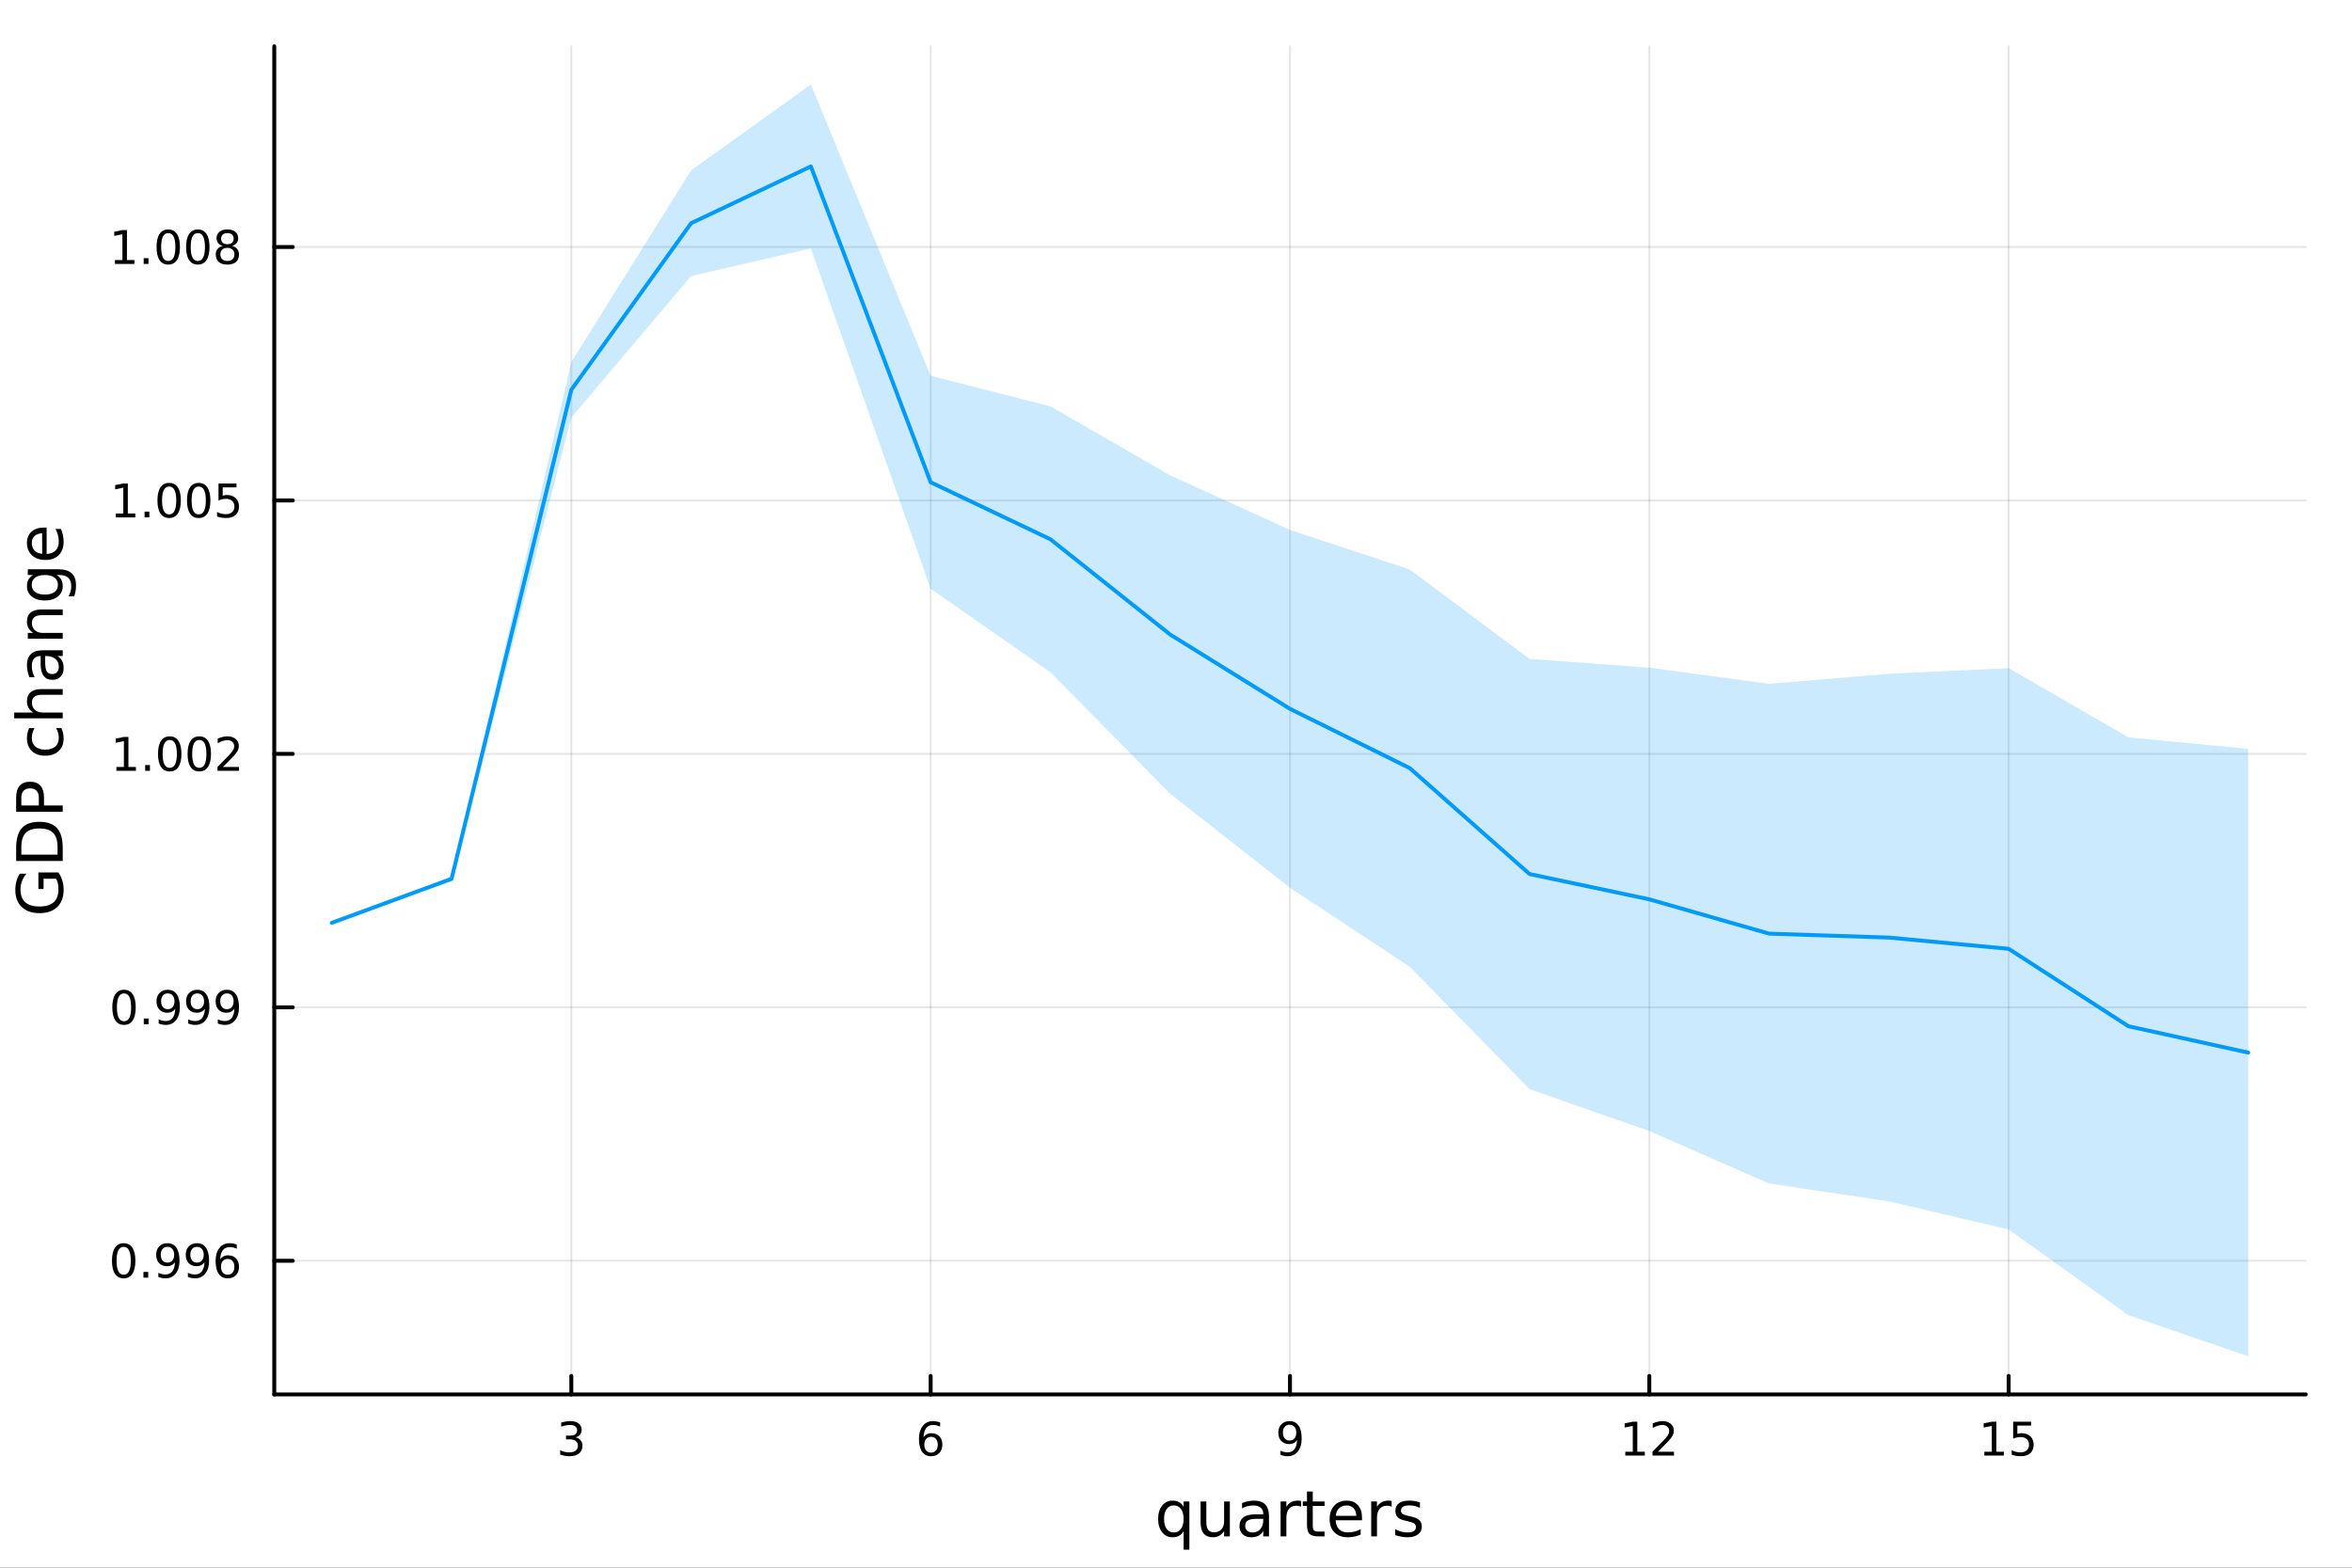 <?xml version="1.0" encoding="utf-8"?>
<svg xmlns="http://www.w3.org/2000/svg" xmlns:xlink="http://www.w3.org/1999/xlink" width="600" height="400" viewBox="0 0 2400 1600">
<rect x="0" y="0" width="2400" height="1600" fill="#333333" stroke="none"/>
<defs>
  <clipPath id="clip030">
    <rect x="0" y="0" width="2400" height="1600"/>
  </clipPath>
</defs>
<path clip-path="url(#clip030)" d="M0 1600 L2400 1600 L2400 0 L0 0  Z" fill="#ffffff" fill-rule="evenodd" fill-opacity="1"/>
<defs>
  <clipPath id="clip031">
    <rect x="480" y="0" width="1681" height="1600"/>
  </clipPath>
</defs>
<path clip-path="url(#clip030)" d="M279.866 1423.18 L2352.76 1423.18 L2352.76 47.244 L279.866 47.244  Z" fill="#ffffff" fill-rule="evenodd" fill-opacity="1"/>
<defs>
  <clipPath id="clip032">
    <rect x="279" y="47" width="2074" height="1377"/>
  </clipPath>
</defs>
<polyline clip-path="url(#clip032)" style="stroke:#000000; stroke-linecap:round; stroke-linejoin:round; stroke-width:2; stroke-opacity:0.1; fill:none" points="582.977,1423.18 582.977,47.244 "/>
<polyline clip-path="url(#clip032)" style="stroke:#000000; stroke-linecap:round; stroke-linejoin:round; stroke-width:2; stroke-opacity:0.1; fill:none" points="949.644,1423.18 949.644,47.244 "/>
<polyline clip-path="url(#clip032)" style="stroke:#000000; stroke-linecap:round; stroke-linejoin:round; stroke-width:2; stroke-opacity:0.1; fill:none" points="1316.31,1423.18 1316.31,47.244 "/>
<polyline clip-path="url(#clip032)" style="stroke:#000000; stroke-linecap:round; stroke-linejoin:round; stroke-width:2; stroke-opacity:0.1; fill:none" points="1682.98,1423.18 1682.98,47.244 "/>
<polyline clip-path="url(#clip032)" style="stroke:#000000; stroke-linecap:round; stroke-linejoin:round; stroke-width:2; stroke-opacity:0.1; fill:none" points="2049.64,1423.18 2049.64,47.244 "/>
<polyline clip-path="url(#clip032)" style="stroke:#000000; stroke-linecap:round; stroke-linejoin:round; stroke-width:2; stroke-opacity:0.1; fill:none" points="279.866,1286.74 2352.76,1286.74 "/>
<polyline clip-path="url(#clip032)" style="stroke:#000000; stroke-linecap:round; stroke-linejoin:round; stroke-width:2; stroke-opacity:0.1; fill:none" points="279.866,1028.08 2352.76,1028.08 "/>
<polyline clip-path="url(#clip032)" style="stroke:#000000; stroke-linecap:round; stroke-linejoin:round; stroke-width:2; stroke-opacity:0.1; fill:none" points="279.866,769.415 2352.76,769.415 "/>
<polyline clip-path="url(#clip032)" style="stroke:#000000; stroke-linecap:round; stroke-linejoin:round; stroke-width:2; stroke-opacity:0.1; fill:none" points="279.866,510.753 2352.76,510.753 "/>
<polyline clip-path="url(#clip032)" style="stroke:#000000; stroke-linecap:round; stroke-linejoin:round; stroke-width:2; stroke-opacity:0.1; fill:none" points="279.866,252.091 2352.76,252.091 "/>
<polyline clip-path="url(#clip030)" style="stroke:#000000; stroke-linecap:round; stroke-linejoin:round; stroke-width:4; stroke-opacity:1; fill:none" points="279.866,1423.18 2352.76,1423.18 "/>
<polyline clip-path="url(#clip030)" style="stroke:#000000; stroke-linecap:round; stroke-linejoin:round; stroke-width:4; stroke-opacity:1; fill:none" points="582.977,1423.18 582.977,1404.28 "/>
<polyline clip-path="url(#clip030)" style="stroke:#000000; stroke-linecap:round; stroke-linejoin:round; stroke-width:4; stroke-opacity:1; fill:none" points="949.644,1423.18 949.644,1404.28 "/>
<polyline clip-path="url(#clip030)" style="stroke:#000000; stroke-linecap:round; stroke-linejoin:round; stroke-width:4; stroke-opacity:1; fill:none" points="1316.31,1423.18 1316.31,1404.28 "/>
<polyline clip-path="url(#clip030)" style="stroke:#000000; stroke-linecap:round; stroke-linejoin:round; stroke-width:4; stroke-opacity:1; fill:none" points="1682.98,1423.18 1682.98,1404.28 "/>
<polyline clip-path="url(#clip030)" style="stroke:#000000; stroke-linecap:round; stroke-linejoin:round; stroke-width:4; stroke-opacity:1; fill:none" points="2049.64,1423.18 2049.64,1404.28 "/>
<path clip-path="url(#clip030)" d="M587.225 1466.95 Q590.581 1467.66 592.456 1469.93 Q594.354 1472.2 594.354 1475.53 Q594.354 1480.65 590.836 1483.45 Q587.317 1486.25 580.836 1486.25 Q578.66 1486.25 576.345 1485.81 Q574.054 1485.39 571.6 1484.54 L571.6 1480.02 Q573.544 1481.16 575.859 1481.74 Q578.174 1482.32 580.697 1482.32 Q585.095 1482.32 587.387 1480.58 Q589.702 1478.84 589.702 1475.53 Q589.702 1472.48 587.549 1470.77 Q585.419 1469.03 581.6 1469.03 L577.572 1469.03 L577.572 1465.19 L581.785 1465.19 Q585.234 1465.19 587.063 1463.82 Q588.892 1462.43 588.892 1459.84 Q588.892 1457.18 586.993 1455.77 Q585.118 1454.33 581.6 1454.33 Q579.679 1454.33 577.48 1454.75 Q575.28 1455.16 572.642 1456.04 L572.642 1451.88 Q575.304 1451.14 577.618 1450.77 Q579.956 1450.39 582.017 1450.39 Q587.341 1450.39 590.442 1452.83 Q593.544 1455.23 593.544 1459.35 Q593.544 1462.22 591.901 1464.21 Q590.257 1466.18 587.225 1466.95 Z" fill="#000000" fill-rule="nonzero" fill-opacity="1" /><path clip-path="url(#clip030)" d="M950.049 1466.44 Q946.901 1466.44 945.049 1468.59 Q943.22 1470.74 943.22 1474.49 Q943.22 1478.22 945.049 1480.39 Q946.901 1482.55 950.049 1482.55 Q953.197 1482.55 955.026 1480.39 Q956.878 1478.22 956.878 1474.49 Q956.878 1470.74 955.026 1468.59 Q953.197 1466.44 950.049 1466.44 M959.332 1451.78 L959.332 1456.04 Q957.572 1455.21 955.767 1454.77 Q953.984 1454.33 952.225 1454.33 Q947.595 1454.33 945.142 1457.45 Q942.711 1460.58 942.364 1466.9 Q943.73 1464.89 945.79 1463.82 Q947.85 1462.73 950.327 1462.73 Q955.535 1462.73 958.544 1465.9 Q961.577 1469.05 961.577 1474.49 Q961.577 1479.82 958.429 1483.03 Q955.281 1486.25 950.049 1486.25 Q944.054 1486.25 940.883 1481.67 Q937.711 1477.06 937.711 1468.33 Q937.711 1460.14 941.6 1455.28 Q945.489 1450.39 952.04 1450.39 Q953.799 1450.39 955.582 1450.74 Q957.387 1451.09 959.332 1451.78 Z" fill="#000000" fill-rule="nonzero" fill-opacity="1" /><path clip-path="url(#clip030)" d="M1306.61 1484.86 L1306.61 1480.6 Q1308.37 1481.44 1310.18 1481.88 Q1311.98 1482.32 1313.72 1482.32 Q1318.35 1482.32 1320.78 1479.21 Q1323.23 1476.09 1323.58 1469.75 Q1322.24 1471.74 1320.18 1472.8 Q1318.12 1473.87 1315.62 1473.87 Q1310.43 1473.87 1307.4 1470.74 Q1304.39 1467.59 1304.39 1462.15 Q1304.39 1456.83 1307.54 1453.61 Q1310.69 1450.39 1315.92 1450.39 Q1321.91 1450.39 1325.06 1455 Q1328.23 1459.58 1328.23 1468.33 Q1328.23 1476.51 1324.34 1481.39 Q1320.48 1486.25 1313.93 1486.25 Q1312.17 1486.25 1310.36 1485.9 Q1308.56 1485.56 1306.61 1484.86 M1315.92 1470.21 Q1319.07 1470.21 1320.89 1468.06 Q1322.75 1465.9 1322.75 1462.15 Q1322.75 1458.43 1320.89 1456.27 Q1319.07 1454.1 1315.92 1454.1 Q1312.77 1454.1 1310.92 1456.27 Q1309.09 1458.43 1309.09 1462.15 Q1309.09 1465.9 1310.92 1468.06 Q1312.77 1470.21 1315.92 1470.21 Z" fill="#000000" fill-rule="nonzero" fill-opacity="1" /><path clip-path="url(#clip030)" d="M1658.46 1481.64 L1666.1 1481.64 L1666.1 1455.28 L1657.79 1456.95 L1657.79 1452.69 L1666.06 1451.02 L1670.73 1451.02 L1670.73 1481.64 L1678.37 1481.64 L1678.37 1485.58 L1658.46 1485.58 L1658.46 1481.64 Z" fill="#000000" fill-rule="nonzero" fill-opacity="1" /><path clip-path="url(#clip030)" d="M1691.84 1481.64 L1708.16 1481.64 L1708.16 1485.58 L1686.22 1485.58 L1686.22 1481.64 Q1688.88 1478.89 1693.46 1474.26 Q1698.07 1469.61 1699.25 1468.27 Q1701.5 1465.74 1702.38 1464.01 Q1703.28 1462.25 1703.28 1460.56 Q1703.28 1457.8 1701.33 1456.07 Q1699.41 1454.33 1696.31 1454.33 Q1694.11 1454.33 1691.66 1455.09 Q1689.23 1455.86 1686.45 1457.41 L1686.45 1452.69 Q1689.27 1451.55 1691.73 1450.97 Q1694.18 1450.39 1696.22 1450.39 Q1701.59 1450.39 1704.78 1453.08 Q1707.98 1455.77 1707.98 1460.26 Q1707.98 1462.39 1707.17 1464.31 Q1706.38 1466.2 1704.27 1468.8 Q1703.7 1469.47 1700.59 1472.69 Q1697.49 1475.88 1691.84 1481.64 Z" fill="#000000" fill-rule="nonzero" fill-opacity="1" /><path clip-path="url(#clip030)" d="M2024.83 1481.64 L2032.47 1481.64 L2032.47 1455.28 L2024.16 1456.95 L2024.16 1452.69 L2032.42 1451.02 L2037.1 1451.02 L2037.1 1481.64 L2044.74 1481.64 L2044.74 1485.58 L2024.83 1485.58 L2024.83 1481.64 Z" fill="#000000" fill-rule="nonzero" fill-opacity="1" /><path clip-path="url(#clip030)" d="M2054.23 1451.02 L2072.58 1451.02 L2072.58 1454.96 L2058.51 1454.96 L2058.51 1463.43 Q2059.53 1463.08 2060.55 1462.92 Q2061.57 1462.73 2062.58 1462.73 Q2068.37 1462.73 2071.75 1465.9 Q2075.13 1469.08 2075.13 1474.49 Q2075.13 1480.07 2071.66 1483.17 Q2068.19 1486.25 2061.87 1486.25 Q2059.69 1486.25 2057.42 1485.88 Q2055.18 1485.51 2052.77 1484.77 L2052.77 1480.07 Q2054.85 1481.2 2057.08 1481.76 Q2059.3 1482.32 2061.77 1482.32 Q2065.78 1482.32 2068.12 1480.21 Q2070.45 1478.1 2070.45 1474.49 Q2070.45 1470.88 2068.12 1468.77 Q2065.78 1466.67 2061.77 1466.67 Q2059.9 1466.67 2058.02 1467.08 Q2056.17 1467.5 2054.23 1468.38 L2054.23 1451.02 Z" fill="#000000" fill-rule="nonzero" fill-opacity="1" /><path clip-path="url(#clip030)" d="M1187.82 1550.25 Q1187.82 1556.71 1190.46 1560.4 Q1193.13 1564.07 1197.78 1564.07 Q1202.43 1564.07 1205.1 1560.4 Q1207.78 1556.71 1207.78 1550.25 Q1207.78 1543.79 1205.1 1540.13 Q1202.43 1536.44 1197.78 1536.44 Q1193.13 1536.44 1190.46 1540.13 Q1187.82 1543.79 1187.82 1550.25 M1207.78 1562.7 Q1205.93 1565.88 1203.1 1567.44 Q1200.3 1568.97 1196.35 1568.97 Q1189.89 1568.97 1185.81 1563.81 Q1181.77 1558.65 1181.77 1550.25 Q1181.77 1541.85 1185.81 1536.69 Q1189.89 1531.54 1196.35 1531.54 Q1200.3 1531.54 1203.1 1533.1 Q1205.93 1534.62 1207.78 1537.81 L1207.78 1532.4 L1213.63 1532.4 L1213.63 1581.6 L1207.78 1581.6 L1207.78 1562.7 Z" fill="#000000" fill-rule="nonzero" fill-opacity="1" /><path clip-path="url(#clip030)" d="M1225.09 1553.98 L1225.09 1532.4 L1230.95 1532.4 L1230.95 1553.75 Q1230.95 1558.81 1232.92 1561.36 Q1234.89 1563.87 1238.84 1563.87 Q1243.58 1563.87 1246.32 1560.85 Q1249.09 1557.83 1249.09 1552.61 L1249.09 1532.4 L1254.95 1532.4 L1254.95 1568.04 L1249.09 1568.04 L1249.09 1562.57 Q1246.96 1565.82 1244.12 1567.41 Q1241.32 1568.97 1237.6 1568.97 Q1231.46 1568.97 1228.27 1565.15 Q1225.09 1561.33 1225.09 1553.98 M1239.83 1531.54 L1239.83 1531.54 Z" fill="#000000" fill-rule="nonzero" fill-opacity="1" /><path clip-path="url(#clip030)" d="M1283.21 1550.12 Q1276.11 1550.12 1273.37 1551.75 Q1270.64 1553.37 1270.64 1557.29 Q1270.64 1560.4 1272.67 1562.25 Q1274.74 1564.07 1278.28 1564.07 Q1283.15 1564.07 1286.07 1560.63 Q1289.03 1557.16 1289.03 1551.43 L1289.03 1550.12 L1283.21 1550.12 M1294.89 1547.71 L1294.89 1568.04 L1289.03 1568.04 L1289.03 1562.63 Q1287.03 1565.88 1284.04 1567.44 Q1281.04 1568.97 1276.72 1568.97 Q1271.24 1568.97 1268 1565.91 Q1264.78 1562.82 1264.78 1557.67 Q1264.78 1551.65 1268.79 1548.6 Q1272.83 1545.54 1280.82 1545.54 L1289.03 1545.54 L1289.03 1544.97 Q1289.03 1540.93 1286.36 1538.73 Q1283.72 1536.5 1278.91 1536.5 Q1275.86 1536.5 1272.96 1537.23 Q1270.06 1537.97 1267.39 1539.43 L1267.39 1534.02 Q1270.61 1532.78 1273.63 1532.17 Q1276.65 1531.54 1279.52 1531.54 Q1287.25 1531.54 1291.07 1535.55 Q1294.89 1539.56 1294.89 1547.71 Z" fill="#000000" fill-rule="nonzero" fill-opacity="1" /><path clip-path="url(#clip030)" d="M1327.61 1537.87 Q1326.62 1537.3 1325.45 1537.04 Q1324.3 1536.76 1322.9 1536.76 Q1317.93 1536.76 1315.26 1540 Q1312.62 1543.22 1312.62 1549.27 L1312.62 1568.04 L1306.73 1568.04 L1306.73 1532.4 L1312.62 1532.4 L1312.62 1537.93 Q1314.46 1534.69 1317.42 1533.13 Q1320.38 1531.54 1324.62 1531.54 Q1325.22 1531.54 1325.95 1531.63 Q1326.69 1531.7 1327.58 1531.85 L1327.61 1537.87 Z" fill="#000000" fill-rule="nonzero" fill-opacity="1" /><path clip-path="url(#clip030)" d="M1339.55 1522.27 L1339.55 1532.4 L1351.61 1532.4 L1351.61 1536.95 L1339.55 1536.95 L1339.55 1556.3 Q1339.55 1560.66 1340.72 1561.9 Q1341.93 1563.14 1345.59 1563.14 L1351.61 1563.14 L1351.61 1568.04 L1345.59 1568.04 Q1338.81 1568.04 1336.24 1565.53 Q1333.66 1562.98 1333.66 1556.3 L1333.66 1536.95 L1329.36 1536.95 L1329.36 1532.4 L1333.66 1532.4 L1333.66 1522.27 L1339.55 1522.27 Z" fill="#000000" fill-rule="nonzero" fill-opacity="1" /><path clip-path="url(#clip030)" d="M1389.8 1548.76 L1389.8 1551.62 L1362.88 1551.62 Q1363.26 1557.67 1366.5 1560.85 Q1369.78 1564 1375.61 1564 Q1378.98 1564 1382.13 1563.17 Q1385.32 1562.35 1388.43 1560.69 L1388.43 1566.23 Q1385.28 1567.57 1381.97 1568.27 Q1378.66 1568.97 1375.26 1568.97 Q1366.73 1568.97 1361.73 1564 Q1356.76 1559.04 1356.76 1550.57 Q1356.76 1541.82 1361.48 1536.69 Q1366.22 1531.54 1374.24 1531.54 Q1381.43 1531.54 1385.6 1536.18 Q1389.8 1540.8 1389.8 1548.76 M1383.95 1547.04 Q1383.88 1542.23 1381.24 1539.37 Q1378.63 1536.5 1374.3 1536.5 Q1369.4 1536.5 1366.44 1539.27 Q1363.51 1542.04 1363.07 1547.07 L1383.95 1547.04 Z" fill="#000000" fill-rule="nonzero" fill-opacity="1" /><path clip-path="url(#clip030)" d="M1420.07 1537.87 Q1419.09 1537.3 1417.91 1537.04 Q1416.76 1536.76 1415.36 1536.76 Q1410.4 1536.76 1407.72 1540 Q1405.08 1543.22 1405.08 1549.27 L1405.08 1568.04 L1399.19 1568.04 L1399.19 1532.4 L1405.08 1532.4 L1405.08 1537.93 Q1406.93 1534.69 1409.89 1533.13 Q1412.85 1531.54 1417.08 1531.54 Q1417.68 1531.54 1418.42 1531.63 Q1419.15 1531.7 1420.04 1531.85 L1420.07 1537.87 Z" fill="#000000" fill-rule="nonzero" fill-opacity="1" /><path clip-path="url(#clip030)" d="M1448.94 1533.45 L1448.94 1538.98 Q1446.46 1537.71 1443.78 1537.07 Q1441.11 1536.44 1438.25 1536.44 Q1433.89 1536.44 1431.69 1537.77 Q1429.53 1539.11 1429.53 1541.79 Q1429.53 1543.82 1431.08 1545 Q1432.64 1546.15 1437.35 1547.2 L1439.36 1547.64 Q1445.6 1548.98 1448.21 1551.43 Q1450.85 1553.85 1450.85 1558.21 Q1450.85 1563.17 1446.9 1566.07 Q1442.99 1568.97 1436.11 1568.97 Q1433.25 1568.97 1430.13 1568.39 Q1427.04 1567.85 1423.6 1566.74 L1423.6 1560.69 Q1426.85 1562.38 1430 1563.24 Q1433.15 1564.07 1436.24 1564.07 Q1440.38 1564.07 1442.61 1562.66 Q1444.83 1561.23 1444.83 1558.65 Q1444.83 1556.27 1443.21 1554.99 Q1441.62 1553.72 1436.18 1552.54 L1434.14 1552.07 Q1428.7 1550.92 1426.28 1548.56 Q1423.86 1546.18 1423.86 1542.04 Q1423.86 1537.01 1427.42 1534.27 Q1430.99 1531.54 1437.55 1531.54 Q1440.79 1531.54 1443.66 1532.01 Q1446.52 1532.49 1448.94 1533.45 Z" fill="#000000" fill-rule="nonzero" fill-opacity="1" /><polyline clip-path="url(#clip030)" style="stroke:#000000; stroke-linecap:round; stroke-linejoin:round; stroke-width:4; stroke-opacity:1; fill:none" points="279.866,1423.18 279.866,47.244 "/>
<polyline clip-path="url(#clip030)" style="stroke:#000000; stroke-linecap:round; stroke-linejoin:round; stroke-width:4; stroke-opacity:1; fill:none" points="279.866,1286.74 298.764,1286.74 "/>
<polyline clip-path="url(#clip030)" style="stroke:#000000; stroke-linecap:round; stroke-linejoin:round; stroke-width:4; stroke-opacity:1; fill:none" points="279.866,1028.08 298.764,1028.08 "/>
<polyline clip-path="url(#clip030)" style="stroke:#000000; stroke-linecap:round; stroke-linejoin:round; stroke-width:4; stroke-opacity:1; fill:none" points="279.866,769.415 298.764,769.415 "/>
<polyline clip-path="url(#clip030)" style="stroke:#000000; stroke-linecap:round; stroke-linejoin:round; stroke-width:4; stroke-opacity:1; fill:none" points="279.866,510.753 298.764,510.753 "/>
<polyline clip-path="url(#clip030)" style="stroke:#000000; stroke-linecap:round; stroke-linejoin:round; stroke-width:4; stroke-opacity:1; fill:none" points="279.866,252.091 298.764,252.091 "/>
<path clip-path="url(#clip030)" d="M126.205 1272.54 Q122.593 1272.54 120.765 1276.1 Q118.959 1279.64 118.959 1286.77 Q118.959 1293.88 120.765 1297.44 Q122.593 1300.99 126.205 1300.99 Q129.839 1300.99 131.644 1297.44 Q133.473 1293.88 133.473 1286.77 Q133.473 1279.64 131.644 1276.1 Q129.839 1272.54 126.205 1272.54 M126.205 1268.83 Q132.015 1268.83 135.07 1273.44 Q138.149 1278.02 138.149 1286.77 Q138.149 1295.5 135.07 1300.11 Q132.015 1304.69 126.205 1304.69 Q120.394 1304.69 117.316 1300.11 Q114.26 1295.5 114.26 1286.77 Q114.26 1278.02 117.316 1273.44 Q120.394 1268.83 126.205 1268.83 Z" fill="#000000" fill-rule="nonzero" fill-opacity="1" /><path clip-path="url(#clip030)" d="M146.366 1298.14 L151.251 1298.14 L151.251 1304.02 L146.366 1304.02 L146.366 1298.14 Z" fill="#000000" fill-rule="nonzero" fill-opacity="1" /><path clip-path="url(#clip030)" d="M161.575 1303.3 L161.575 1299.04 Q163.334 1299.88 165.14 1300.32 Q166.945 1300.75 168.681 1300.75 Q173.311 1300.75 175.741 1297.65 Q178.195 1294.53 178.542 1288.19 Q177.2 1290.18 175.139 1291.24 Q173.079 1292.31 170.579 1292.31 Q165.394 1292.31 162.362 1289.18 Q159.353 1286.03 159.353 1280.59 Q159.353 1275.27 162.501 1272.05 Q165.649 1268.83 170.88 1268.83 Q176.876 1268.83 180.024 1273.44 Q183.195 1278.02 183.195 1286.77 Q183.195 1294.94 179.306 1299.83 Q175.44 1304.69 168.889 1304.69 Q167.13 1304.69 165.325 1304.34 Q163.519 1304 161.575 1303.3 M170.88 1288.65 Q174.028 1288.65 175.857 1286.5 Q177.709 1284.34 177.709 1280.59 Q177.709 1276.87 175.857 1274.71 Q174.028 1272.54 170.88 1272.54 Q167.732 1272.54 165.88 1274.71 Q164.052 1276.87 164.052 1280.59 Q164.052 1284.34 165.88 1286.5 Q167.732 1288.65 170.88 1288.65 Z" fill="#000000" fill-rule="nonzero" fill-opacity="1" /><path clip-path="url(#clip030)" d="M191.737 1303.3 L191.737 1299.04 Q193.496 1299.88 195.301 1300.32 Q197.107 1300.75 198.843 1300.75 Q203.473 1300.75 205.903 1297.65 Q208.357 1294.53 208.704 1288.19 Q207.362 1290.18 205.301 1291.24 Q203.241 1292.31 200.741 1292.31 Q195.556 1292.31 192.524 1289.18 Q189.514 1286.03 189.514 1280.59 Q189.514 1275.27 192.663 1272.05 Q195.811 1268.83 201.042 1268.83 Q207.037 1268.83 210.186 1273.44 Q213.357 1278.02 213.357 1286.77 Q213.357 1294.94 209.468 1299.83 Q205.602 1304.69 199.051 1304.69 Q197.292 1304.69 195.487 1304.34 Q193.681 1304 191.737 1303.3 M201.042 1288.65 Q204.19 1288.65 206.019 1286.5 Q207.871 1284.34 207.871 1280.59 Q207.871 1276.87 206.019 1274.71 Q204.19 1272.54 201.042 1272.54 Q197.894 1272.54 196.042 1274.71 Q194.213 1276.87 194.213 1280.59 Q194.213 1284.34 196.042 1286.5 Q197.894 1288.65 201.042 1288.65 Z" fill="#000000" fill-rule="nonzero" fill-opacity="1" /><path clip-path="url(#clip030)" d="M232.338 1284.88 Q229.19 1284.88 227.338 1287.03 Q225.51 1289.18 225.51 1292.93 Q225.51 1296.66 227.338 1298.83 Q229.19 1300.99 232.338 1300.99 Q235.486 1300.99 237.315 1298.83 Q239.167 1296.66 239.167 1292.93 Q239.167 1289.18 237.315 1287.03 Q235.486 1284.88 232.338 1284.88 M241.621 1270.22 L241.621 1274.48 Q239.861 1273.65 238.056 1273.21 Q236.273 1272.77 234.514 1272.77 Q229.885 1272.77 227.431 1275.89 Q225 1279.02 224.653 1285.34 Q226.019 1283.32 228.079 1282.26 Q230.139 1281.17 232.616 1281.17 Q237.824 1281.17 240.834 1284.34 Q243.866 1287.49 243.866 1292.93 Q243.866 1298.25 240.718 1301.47 Q237.57 1304.69 232.338 1304.69 Q226.343 1304.69 223.172 1300.11 Q220 1295.5 220 1286.77 Q220 1278.58 223.889 1273.72 Q227.778 1268.83 234.329 1268.83 Q236.088 1268.83 237.871 1269.18 Q239.676 1269.53 241.621 1270.22 Z" fill="#000000" fill-rule="nonzero" fill-opacity="1" /><path clip-path="url(#clip030)" d="M126.552 1013.88 Q122.941 1013.88 121.112 1017.44 Q119.306 1020.98 119.306 1028.11 Q119.306 1035.22 121.112 1038.78 Q122.941 1042.32 126.552 1042.32 Q130.186 1042.32 131.992 1038.78 Q133.82 1035.22 133.82 1028.11 Q133.82 1020.98 131.992 1017.44 Q130.186 1013.88 126.552 1013.88 M126.552 1010.17 Q132.362 1010.17 135.417 1014.78 Q138.496 1019.36 138.496 1028.11 Q138.496 1036.84 135.417 1041.44 Q132.362 1046.03 126.552 1046.03 Q120.742 1046.03 117.663 1041.44 Q114.607 1036.84 114.607 1028.11 Q114.607 1019.36 117.663 1014.78 Q120.742 1010.17 126.552 1010.17 Z" fill="#000000" fill-rule="nonzero" fill-opacity="1" /><path clip-path="url(#clip030)" d="M146.714 1039.48 L151.598 1039.48 L151.598 1045.36 L146.714 1045.36 L146.714 1039.48 Z" fill="#000000" fill-rule="nonzero" fill-opacity="1" /><path clip-path="url(#clip030)" d="M161.922 1044.64 L161.922 1040.38 Q163.681 1041.21 165.487 1041.65 Q167.292 1042.09 169.028 1042.09 Q173.658 1042.09 176.089 1038.99 Q178.542 1035.87 178.889 1029.52 Q177.547 1031.51 175.487 1032.58 Q173.427 1033.64 170.927 1033.64 Q165.741 1033.64 162.709 1030.52 Q159.7 1027.37 159.7 1021.93 Q159.7 1016.61 162.848 1013.39 Q165.996 1010.17 171.227 1010.17 Q177.223 1010.17 180.371 1014.78 Q183.542 1019.36 183.542 1028.11 Q183.542 1036.28 179.653 1041.17 Q175.788 1046.03 169.237 1046.03 Q167.477 1046.03 165.672 1045.68 Q163.866 1045.33 161.922 1044.64 M171.227 1029.99 Q174.376 1029.99 176.204 1027.83 Q178.056 1025.68 178.056 1021.93 Q178.056 1018.2 176.204 1016.05 Q174.376 1013.88 171.227 1013.88 Q168.079 1013.88 166.227 1016.05 Q164.399 1018.2 164.399 1021.93 Q164.399 1025.68 166.227 1027.83 Q168.079 1029.99 171.227 1029.99 Z" fill="#000000" fill-rule="nonzero" fill-opacity="1" /><path clip-path="url(#clip030)" d="M192.084 1044.64 L192.084 1040.38 Q193.843 1041.21 195.649 1041.65 Q197.454 1042.09 199.19 1042.09 Q203.82 1042.09 206.25 1038.99 Q208.704 1035.87 209.051 1029.52 Q207.709 1031.51 205.649 1032.58 Q203.588 1033.64 201.088 1033.64 Q195.903 1033.64 192.871 1030.52 Q189.862 1027.37 189.862 1021.93 Q189.862 1016.61 193.01 1013.39 Q196.158 1010.17 201.389 1010.17 Q207.385 1010.17 210.533 1014.78 Q213.704 1019.36 213.704 1028.11 Q213.704 1036.28 209.815 1041.17 Q205.949 1046.03 199.399 1046.03 Q197.639 1046.03 195.834 1045.68 Q194.028 1045.33 192.084 1044.64 M201.389 1029.99 Q204.537 1029.99 206.366 1027.83 Q208.218 1025.68 208.218 1021.93 Q208.218 1018.2 206.366 1016.05 Q204.537 1013.88 201.389 1013.88 Q198.241 1013.88 196.389 1016.05 Q194.561 1018.2 194.561 1021.93 Q194.561 1025.68 196.389 1027.83 Q198.241 1029.99 201.389 1029.99 Z" fill="#000000" fill-rule="nonzero" fill-opacity="1" /><path clip-path="url(#clip030)" d="M222.246 1044.64 L222.246 1040.38 Q224.005 1041.21 225.81 1041.65 Q227.616 1042.09 229.352 1042.09 Q233.982 1042.09 236.412 1038.99 Q238.866 1035.87 239.213 1029.52 Q237.871 1031.51 235.81 1032.58 Q233.75 1033.64 231.25 1033.64 Q226.065 1033.64 223.033 1030.52 Q220.023 1027.37 220.023 1021.93 Q220.023 1016.61 223.172 1013.39 Q226.32 1010.17 231.551 1010.17 Q237.547 1010.17 240.695 1014.78 Q243.866 1019.36 243.866 1028.11 Q243.866 1036.28 239.977 1041.17 Q236.111 1046.03 229.56 1046.03 Q227.801 1046.03 225.996 1045.68 Q224.19 1045.33 222.246 1044.64 M231.551 1029.99 Q234.699 1029.99 236.528 1027.83 Q238.38 1025.68 238.38 1021.93 Q238.38 1018.2 236.528 1016.05 Q234.699 1013.88 231.551 1013.88 Q228.403 1013.88 226.551 1016.05 Q224.723 1018.2 224.723 1021.93 Q224.723 1025.68 226.551 1027.83 Q228.403 1029.99 231.551 1029.99 Z" fill="#000000" fill-rule="nonzero" fill-opacity="1" /><path clip-path="url(#clip030)" d="M118.774 782.76 L126.413 782.76 L126.413 756.394 L118.103 758.061 L118.103 753.801 L126.367 752.135 L131.042 752.135 L131.042 782.76 L138.681 782.76 L138.681 786.695 L118.774 786.695 L118.774 782.76 Z" fill="#000000" fill-rule="nonzero" fill-opacity="1" /><path clip-path="url(#clip030)" d="M148.126 780.815 L153.01 780.815 L153.01 786.695 L148.126 786.695 L148.126 780.815 Z" fill="#000000" fill-rule="nonzero" fill-opacity="1" /><path clip-path="url(#clip030)" d="M173.195 755.214 Q169.584 755.214 167.755 758.778 Q165.95 762.32 165.95 769.45 Q165.95 776.556 167.755 780.121 Q169.584 783.662 173.195 783.662 Q176.829 783.662 178.635 780.121 Q180.464 776.556 180.464 769.45 Q180.464 762.32 178.635 758.778 Q176.829 755.214 173.195 755.214 M173.195 751.51 Q179.005 751.51 182.061 756.116 Q185.139 760.7 185.139 769.45 Q185.139 778.176 182.061 782.783 Q179.005 787.366 173.195 787.366 Q167.385 787.366 164.306 782.783 Q161.251 778.176 161.251 769.45 Q161.251 760.7 164.306 756.116 Q167.385 751.51 173.195 751.51 Z" fill="#000000" fill-rule="nonzero" fill-opacity="1" /><path clip-path="url(#clip030)" d="M203.357 755.214 Q199.746 755.214 197.917 758.778 Q196.112 762.32 196.112 769.45 Q196.112 776.556 197.917 780.121 Q199.746 783.662 203.357 783.662 Q206.991 783.662 208.797 780.121 Q210.625 776.556 210.625 769.45 Q210.625 762.32 208.797 758.778 Q206.991 755.214 203.357 755.214 M203.357 751.51 Q209.167 751.51 212.223 756.116 Q215.301 760.7 215.301 769.45 Q215.301 778.176 212.223 782.783 Q209.167 787.366 203.357 787.366 Q197.547 787.366 194.468 782.783 Q191.413 778.176 191.413 769.45 Q191.413 760.7 194.468 756.116 Q197.547 751.51 203.357 751.51 Z" fill="#000000" fill-rule="nonzero" fill-opacity="1" /><path clip-path="url(#clip030)" d="M227.547 782.76 L243.866 782.76 L243.866 786.695 L221.922 786.695 L221.922 782.76 Q224.584 780.005 229.167 775.375 Q233.773 770.723 234.954 769.38 Q237.199 766.857 238.079 765.121 Q238.982 763.362 238.982 761.672 Q238.982 758.917 237.037 757.181 Q235.116 755.445 232.014 755.445 Q229.815 755.445 227.361 756.209 Q224.931 756.973 222.153 758.524 L222.153 753.801 Q224.977 752.667 227.431 752.089 Q229.885 751.51 231.922 751.51 Q237.292 751.51 240.486 754.195 Q243.681 756.88 243.681 761.371 Q243.681 763.501 242.871 765.422 Q242.084 767.32 239.977 769.913 Q239.398 770.584 236.297 773.801 Q233.195 776.996 227.547 782.76 Z" fill="#000000" fill-rule="nonzero" fill-opacity="1" /><path clip-path="url(#clip030)" d="M118.172 524.098 L125.811 524.098 L125.811 497.732 L117.501 499.399 L117.501 495.14 L125.765 493.473 L130.441 493.473 L130.441 524.098 L138.079 524.098 L138.079 528.033 L118.172 528.033 L118.172 524.098 Z" fill="#000000" fill-rule="nonzero" fill-opacity="1" /><path clip-path="url(#clip030)" d="M147.524 522.153 L152.408 522.153 L152.408 528.033 L147.524 528.033 L147.524 522.153 Z" fill="#000000" fill-rule="nonzero" fill-opacity="1" /><path clip-path="url(#clip030)" d="M172.593 496.552 Q168.982 496.552 167.153 500.116 Q165.348 503.658 165.348 510.788 Q165.348 517.894 167.153 521.459 Q168.982 525 172.593 525 Q176.227 525 178.033 521.459 Q179.862 517.894 179.862 510.788 Q179.862 503.658 178.033 500.116 Q176.227 496.552 172.593 496.552 M172.593 492.848 Q178.403 492.848 181.459 497.454 Q184.538 502.038 184.538 510.788 Q184.538 519.514 181.459 524.121 Q178.403 528.704 172.593 528.704 Q166.783 528.704 163.704 524.121 Q160.649 519.514 160.649 510.788 Q160.649 502.038 163.704 497.454 Q166.783 492.848 172.593 492.848 Z" fill="#000000" fill-rule="nonzero" fill-opacity="1" /><path clip-path="url(#clip030)" d="M202.755 496.552 Q199.144 496.552 197.315 500.116 Q195.51 503.658 195.51 510.788 Q195.51 517.894 197.315 521.459 Q199.144 525 202.755 525 Q206.389 525 208.195 521.459 Q210.024 517.894 210.024 510.788 Q210.024 503.658 208.195 500.116 Q206.389 496.552 202.755 496.552 M202.755 492.848 Q208.565 492.848 211.621 497.454 Q214.699 502.038 214.699 510.788 Q214.699 519.514 211.621 524.121 Q208.565 528.704 202.755 528.704 Q196.945 528.704 193.866 524.121 Q190.811 519.514 190.811 510.788 Q190.811 502.038 193.866 497.454 Q196.945 492.848 202.755 492.848 Z" fill="#000000" fill-rule="nonzero" fill-opacity="1" /><path clip-path="url(#clip030)" d="M222.963 493.473 L241.32 493.473 L241.32 497.408 L227.246 497.408 L227.246 505.88 Q228.264 505.533 229.283 505.371 Q230.301 505.186 231.32 505.186 Q237.107 505.186 240.486 508.357 Q243.866 511.528 243.866 516.945 Q243.866 522.524 240.394 525.625 Q236.922 528.704 230.602 528.704 Q228.426 528.704 226.158 528.334 Q223.912 527.963 221.505 527.223 L221.505 522.524 Q223.588 523.658 225.81 524.213 Q228.033 524.769 230.51 524.769 Q234.514 524.769 236.852 522.663 Q239.19 520.556 239.19 516.945 Q239.19 513.334 236.852 511.227 Q234.514 509.121 230.51 509.121 Q228.635 509.121 226.76 509.538 Q224.908 509.954 222.963 510.834 L222.963 493.473 Z" fill="#000000" fill-rule="nonzero" fill-opacity="1" /><path clip-path="url(#clip030)" d="M117.269 265.436 L124.908 265.436 L124.908 239.07 L116.598 240.737 L116.598 236.478 L124.862 234.811 L129.538 234.811 L129.538 265.436 L137.177 265.436 L137.177 269.371 L117.269 269.371 L117.269 265.436 Z" fill="#000000" fill-rule="nonzero" fill-opacity="1" /><path clip-path="url(#clip030)" d="M146.621 263.491 L151.505 263.491 L151.505 269.371 L146.621 269.371 L146.621 263.491 Z" fill="#000000" fill-rule="nonzero" fill-opacity="1" /><path clip-path="url(#clip030)" d="M171.69 237.89 Q168.079 237.89 166.251 241.454 Q164.445 244.996 164.445 252.126 Q164.445 259.232 166.251 262.797 Q168.079 266.339 171.69 266.339 Q175.325 266.339 177.13 262.797 Q178.959 259.232 178.959 252.126 Q178.959 244.996 177.13 241.454 Q175.325 237.89 171.69 237.89 M171.69 234.186 Q177.501 234.186 180.556 238.792 Q183.635 243.376 183.635 252.126 Q183.635 260.852 180.556 265.459 Q177.501 270.042 171.69 270.042 Q165.88 270.042 162.802 265.459 Q159.746 260.852 159.746 252.126 Q159.746 243.376 162.802 238.792 Q165.88 234.186 171.69 234.186 Z" fill="#000000" fill-rule="nonzero" fill-opacity="1" /><path clip-path="url(#clip030)" d="M201.852 237.89 Q198.241 237.89 196.412 241.454 Q194.607 244.996 194.607 252.126 Q194.607 259.232 196.412 262.797 Q198.241 266.339 201.852 266.339 Q205.487 266.339 207.292 262.797 Q209.121 259.232 209.121 252.126 Q209.121 244.996 207.292 241.454 Q205.487 237.89 201.852 237.89 M201.852 234.186 Q207.662 234.186 210.718 238.792 Q213.797 243.376 213.797 252.126 Q213.797 260.852 210.718 265.459 Q207.662 270.042 201.852 270.042 Q196.042 270.042 192.963 265.459 Q189.908 260.852 189.908 252.126 Q189.908 243.376 192.963 238.792 Q196.042 234.186 201.852 234.186 Z" fill="#000000" fill-rule="nonzero" fill-opacity="1" /><path clip-path="url(#clip030)" d="M232.014 252.959 Q228.681 252.959 226.76 254.741 Q224.861 256.524 224.861 259.649 Q224.861 262.774 226.76 264.556 Q228.681 266.339 232.014 266.339 Q235.347 266.339 237.269 264.556 Q239.19 262.751 239.19 259.649 Q239.19 256.524 237.269 254.741 Q235.371 252.959 232.014 252.959 M227.338 250.968 Q224.329 250.228 222.639 248.167 Q220.973 246.107 220.973 243.144 Q220.973 239.001 223.912 236.593 Q226.875 234.186 232.014 234.186 Q237.176 234.186 240.116 236.593 Q243.056 239.001 243.056 243.144 Q243.056 246.107 241.366 248.167 Q239.699 250.228 236.713 250.968 Q240.093 251.755 241.968 254.047 Q243.866 256.339 243.866 259.649 Q243.866 264.672 240.787 267.357 Q237.732 270.042 232.014 270.042 Q226.297 270.042 223.218 267.357 Q220.162 264.672 220.162 259.649 Q220.162 256.339 222.061 254.047 Q223.959 251.755 227.338 250.968 M225.625 243.584 Q225.625 246.269 227.292 247.774 Q228.982 249.278 232.014 249.278 Q235.023 249.278 236.713 247.774 Q238.426 246.269 238.426 243.584 Q238.426 240.899 236.713 239.394 Q235.023 237.89 232.014 237.89 Q228.982 237.89 227.292 239.394 Q225.625 240.899 225.625 243.584 Z" fill="#000000" fill-rule="nonzero" fill-opacity="1" /><path clip-path="url(#clip030)" d="M57.225 896.821 L44.461 896.821 L44.461 907.325 L39.178 907.325 L39.178 890.456 L59.58 890.456 Q62.222 894.18 63.59 898.667 Q64.927 903.155 64.927 908.248 Q64.927 919.388 58.434 925.69 Q51.909 931.96 40.292 931.96 Q28.643 931.96 22.15 925.69 Q15.625 919.388 15.625 908.248 Q15.625 903.601 16.771 899.431 Q17.916 895.23 20.144 891.697 L26.988 891.697 Q23.964 895.262 22.436 899.272 Q20.908 903.283 20.908 907.707 Q20.908 916.428 25.778 920.82 Q30.648 925.181 40.292 925.181 Q49.904 925.181 54.774 920.82 Q59.644 916.428 59.644 907.707 Q59.644 904.301 59.071 901.627 Q58.466 898.954 57.225 896.821 Z" fill="#000000" fill-rule="nonzero" fill-opacity="1" /><path clip-path="url(#clip030)" d="M21.768 872.282 L58.721 872.282 L58.721 864.515 Q58.721 854.68 54.265 850.129 Q49.809 845.546 40.196 845.546 Q30.648 845.546 26.224 850.129 Q21.768 854.68 21.768 864.515 L21.768 872.282 M16.484 878.711 L16.484 865.502 Q16.484 851.688 22.245 845.227 Q27.974 838.766 40.196 838.766 Q52.482 838.766 58.243 845.259 Q64.004 851.752 64.004 865.502 L64.004 878.711 L16.484 878.711 Z" fill="#000000" fill-rule="nonzero" fill-opacity="1" /><path clip-path="url(#clip030)" d="M21.768 822.088 L39.623 822.088 L39.623 814.004 Q39.623 809.516 37.3 807.065 Q34.977 804.614 30.68 804.614 Q26.415 804.614 24.091 807.065 Q21.768 809.516 21.768 814.004 L21.768 822.088 M16.484 828.517 L16.484 814.004 Q16.484 806.015 20.113 801.94 Q23.709 797.835 30.68 797.835 Q37.714 797.835 41.31 801.94 Q44.907 806.015 44.907 814.004 L44.907 822.088 L64.004 822.088 L64.004 828.517 L16.484 828.517 Z" fill="#000000" fill-rule="nonzero" fill-opacity="1" /><path clip-path="url(#clip030)" d="M29.725 743.09 L35.199 743.09 Q33.831 745.572 33.162 748.087 Q32.462 750.569 32.462 753.116 Q32.462 758.813 36.09 761.964 Q39.687 765.115 46.212 765.115 Q52.737 765.115 56.365 761.964 Q59.962 758.813 59.962 753.116 Q59.962 750.569 59.294 748.087 Q58.593 745.572 57.225 743.09 L62.636 743.09 Q63.781 745.54 64.354 748.182 Q64.927 750.792 64.927 753.752 Q64.927 761.805 59.866 766.547 Q54.806 771.29 46.212 771.29 Q37.491 771.29 32.494 766.515 Q27.497 761.709 27.497 753.37 Q27.497 750.665 28.07 748.087 Q28.611 745.508 29.725 743.09 Z" fill="#000000" fill-rule="nonzero" fill-opacity="1" /><path clip-path="url(#clip030)" d="M42.488 703.272 L64.004 703.272 L64.004 709.128 L42.679 709.128 Q37.618 709.128 35.104 711.102 Q32.589 713.075 32.589 717.022 Q32.589 721.764 35.613 724.502 Q38.637 727.239 43.857 727.239 L64.004 727.239 L64.004 733.127 L14.479 733.127 L14.479 727.239 L33.894 727.239 Q30.68 725.138 29.088 722.305 Q27.497 719.441 27.497 715.717 Q27.497 709.574 31.316 706.423 Q35.104 703.272 42.488 703.272 Z" fill="#000000" fill-rule="nonzero" fill-opacity="1" /><path clip-path="url(#clip030)" d="M46.085 675.39 Q46.085 682.488 47.708 685.225 Q49.331 687.963 53.246 687.963 Q56.365 687.963 58.211 685.925 Q60.026 683.857 60.026 680.324 Q60.026 675.454 56.588 672.526 Q53.119 669.566 47.39 669.566 L46.085 669.566 L46.085 675.39 M43.666 663.709 L64.004 663.709 L64.004 669.566 L58.593 669.566 Q61.84 671.571 63.399 674.563 Q64.927 677.555 64.927 681.883 Q64.927 687.358 61.872 690.604 Q58.784 693.819 53.628 693.819 Q47.612 693.819 44.557 689.809 Q41.501 685.766 41.501 677.777 L41.501 669.566 L40.928 669.566 Q36.886 669.566 34.69 672.239 Q32.462 674.881 32.462 679.687 Q32.462 682.743 33.194 685.639 Q33.926 688.535 35.39 691.209 L29.98 691.209 Q28.738 687.994 28.133 684.971 Q27.497 681.947 27.497 679.082 Q27.497 671.348 31.507 667.529 Q35.518 663.709 43.666 663.709 Z" fill="#000000" fill-rule="nonzero" fill-opacity="1" /><path clip-path="url(#clip030)" d="M42.488 622.014 L64.004 622.014 L64.004 627.87 L42.679 627.87 Q37.618 627.87 35.104 629.844 Q32.589 631.817 32.589 635.764 Q32.589 640.506 35.613 643.243 Q38.637 645.981 43.857 645.981 L64.004 645.981 L64.004 651.869 L28.356 651.869 L28.356 645.981 L33.894 645.981 Q30.68 643.88 29.088 641.047 Q27.497 638.183 27.497 634.459 Q27.497 628.316 31.316 625.165 Q35.104 622.014 42.488 622.014 Z" fill="#000000" fill-rule="nonzero" fill-opacity="1" /><path clip-path="url(#clip030)" d="M45.766 586.875 Q39.401 586.875 35.9 589.517 Q32.398 592.127 32.398 596.869 Q32.398 601.58 35.9 604.222 Q39.401 606.832 45.766 606.832 Q52.1 606.832 55.601 604.222 Q59.103 601.58 59.103 596.869 Q59.103 592.127 55.601 589.517 Q52.1 586.875 45.766 586.875 M59.58 581.019 Q68.683 581.019 73.107 585.061 Q77.563 589.103 77.563 597.442 Q77.563 600.53 77.086 603.267 Q76.64 606.004 75.685 608.582 L69.988 608.582 Q71.388 606.004 72.057 603.49 Q72.725 600.975 72.725 598.365 Q72.725 592.604 69.701 589.74 Q66.71 586.875 60.63 586.875 L57.734 586.875 Q60.885 588.689 62.445 591.522 Q64.004 594.355 64.004 598.302 Q64.004 604.858 59.007 608.869 Q54.01 612.879 45.766 612.879 Q37.491 612.879 32.494 608.869 Q27.497 604.858 27.497 598.302 Q27.497 594.355 29.056 591.522 Q30.616 588.689 33.767 586.875 L28.356 586.875 L28.356 581.019 L59.58 581.019 Z" fill="#000000" fill-rule="nonzero" fill-opacity="1" /><path clip-path="url(#clip030)" d="M44.716 538.464 L47.581 538.464 L47.581 565.391 Q53.628 565.009 56.811 561.762 Q59.962 558.484 59.962 552.659 Q59.962 549.286 59.134 546.135 Q58.307 542.952 56.652 539.833 L62.19 539.833 Q63.527 542.984 64.227 546.294 Q64.927 549.604 64.927 553.01 Q64.927 561.54 59.962 566.537 Q54.997 571.502 46.53 571.502 Q37.777 571.502 32.653 566.791 Q27.497 562.049 27.497 554.028 Q27.497 546.835 32.144 542.665 Q36.759 538.464 44.716 538.464 M42.997 544.32 Q38.191 544.384 35.327 547.026 Q32.462 549.636 32.462 553.964 Q32.462 558.866 35.231 561.826 Q38 564.754 43.029 565.2 L42.997 544.32 Z" fill="#000000" fill-rule="nonzero" fill-opacity="1" /><path clip-path="url(#clip032)" d="M338.533 941.856 L460.755 899.167 L582.977 426.084 L705.199 281.734 L827.422 253.559 L949.644 600.913 L1071.87 686.071 L1194.09 810.166 L1316.31 906.094 L1438.53 986.7 L1560.76 1111.61 L1682.98 1154.32 L1805.2 1207.88 L1927.42 1226.13 L2049.64 1254.84 L2171.87 1342.28 L2294.09 1384.24 L2294.09 764.312 L2171.87 752.528 L2049.64 681.921 L1927.42 687.666 L1805.2 697.874 L1682.98 681.446 L1560.76 672.469 L1438.53 581.231 L1316.31 540.816 L1194.09 485.152 L1071.87 414.735 L949.644 383.466 L827.422 86.186 L705.199 173.871 L582.977 369.549 L460.755 894.75 L338.533 941.856  Z" fill="#009af9" fill-rule="evenodd" fill-opacity="0.2"/>
<polyline clip-path="url(#clip032)" style="stroke:#009af9; stroke-linecap:round; stroke-linejoin:round; stroke-width:4; stroke-opacity:1; fill:none" points="338.533,941.856 460.755,896.959 582.977,397.817 705.199,227.803 827.422,169.872 949.644,492.19 1071.87,550.403 1194.09,647.659 1316.31,723.455 1438.53,783.965 1560.76,892.042 1682.98,917.885 1805.2,952.877 1927.42,956.899 2049.64,968.382 2171.87,1047.4 2294.09,1074.28 "/>
</svg>
